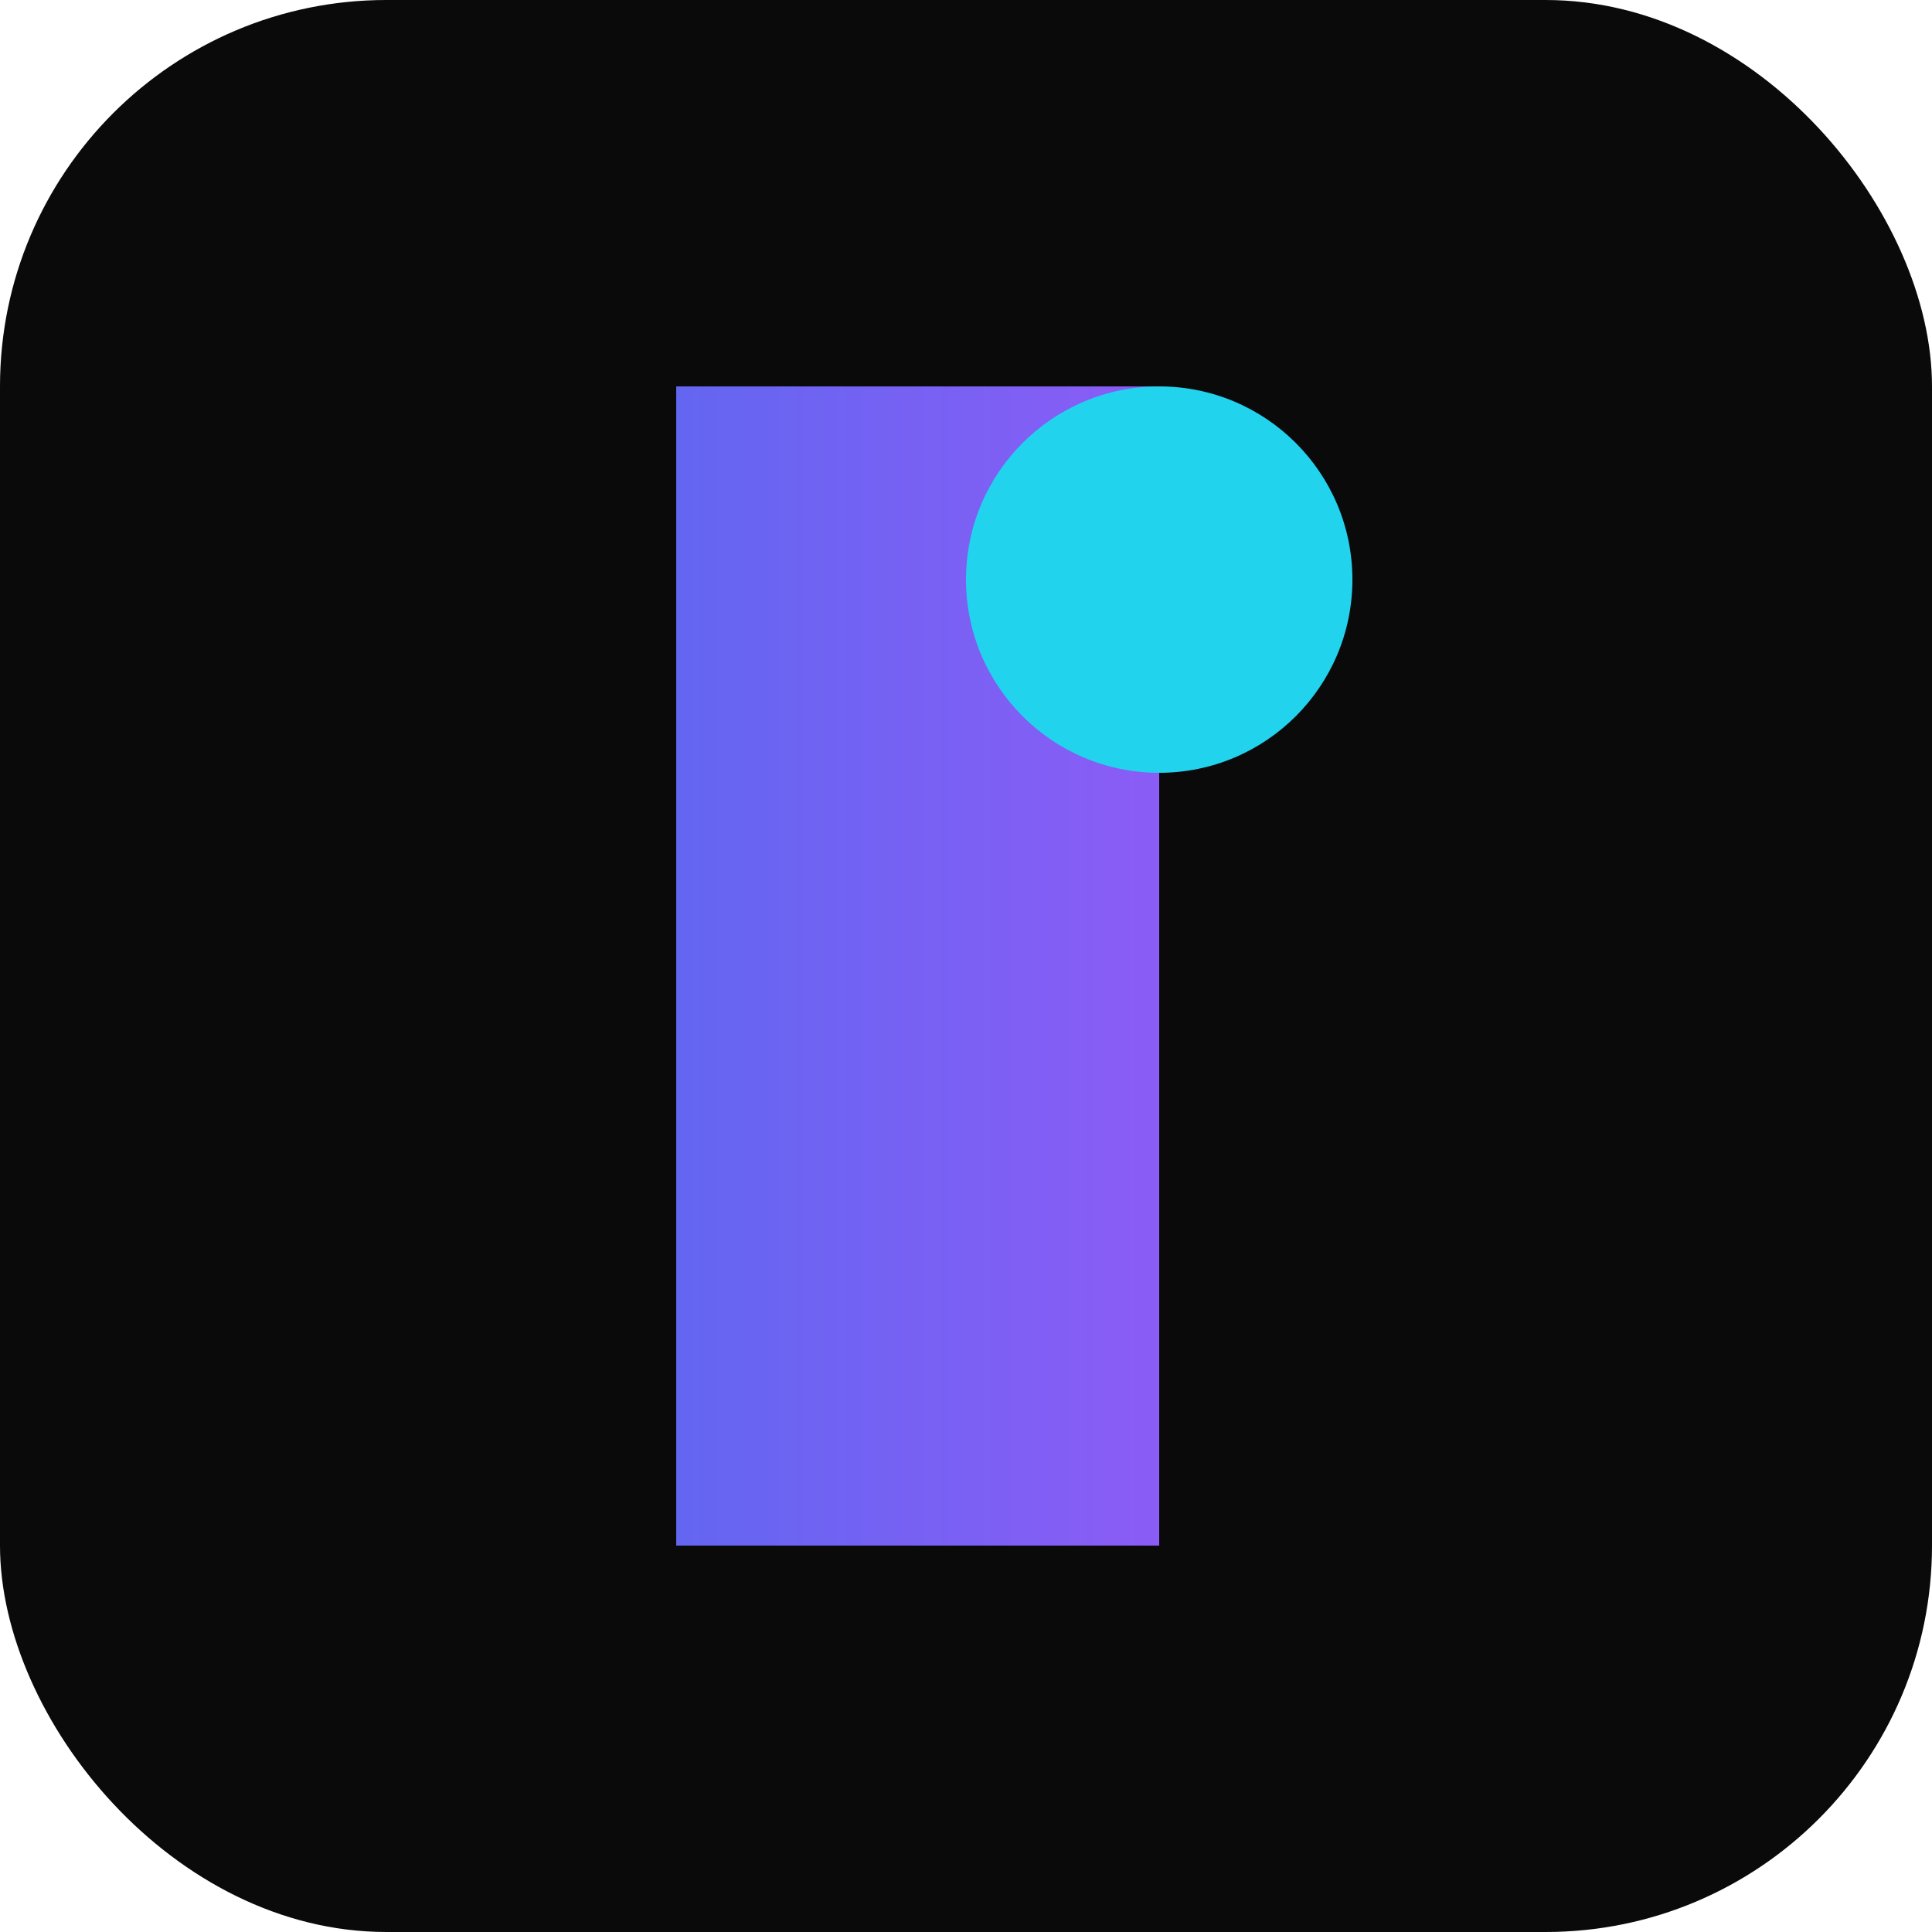 <svg xmlns="http://www.w3.org/2000/svg" viewBox="0 0 200 200">
  <defs>
    <linearGradient id="grad" x1="0%" y1="0%" x2="100%" y2="0%">
      <stop offset="0%" style="stop-color:#6366F1;stop-opacity:1" />
      <stop offset="100%" style="stop-color:#8B5CF6;stop-opacity:1" />
    </linearGradient>
  </defs>
  <rect width="200" height="200" rx="40" fill="#0A0A0B"/>
  <path d="M70 40 H120 V160 H70 Z" fill="url(#grad)" />
  <circle cx="120" cy="60" r="20" fill="#22D3EE"/>
</svg>